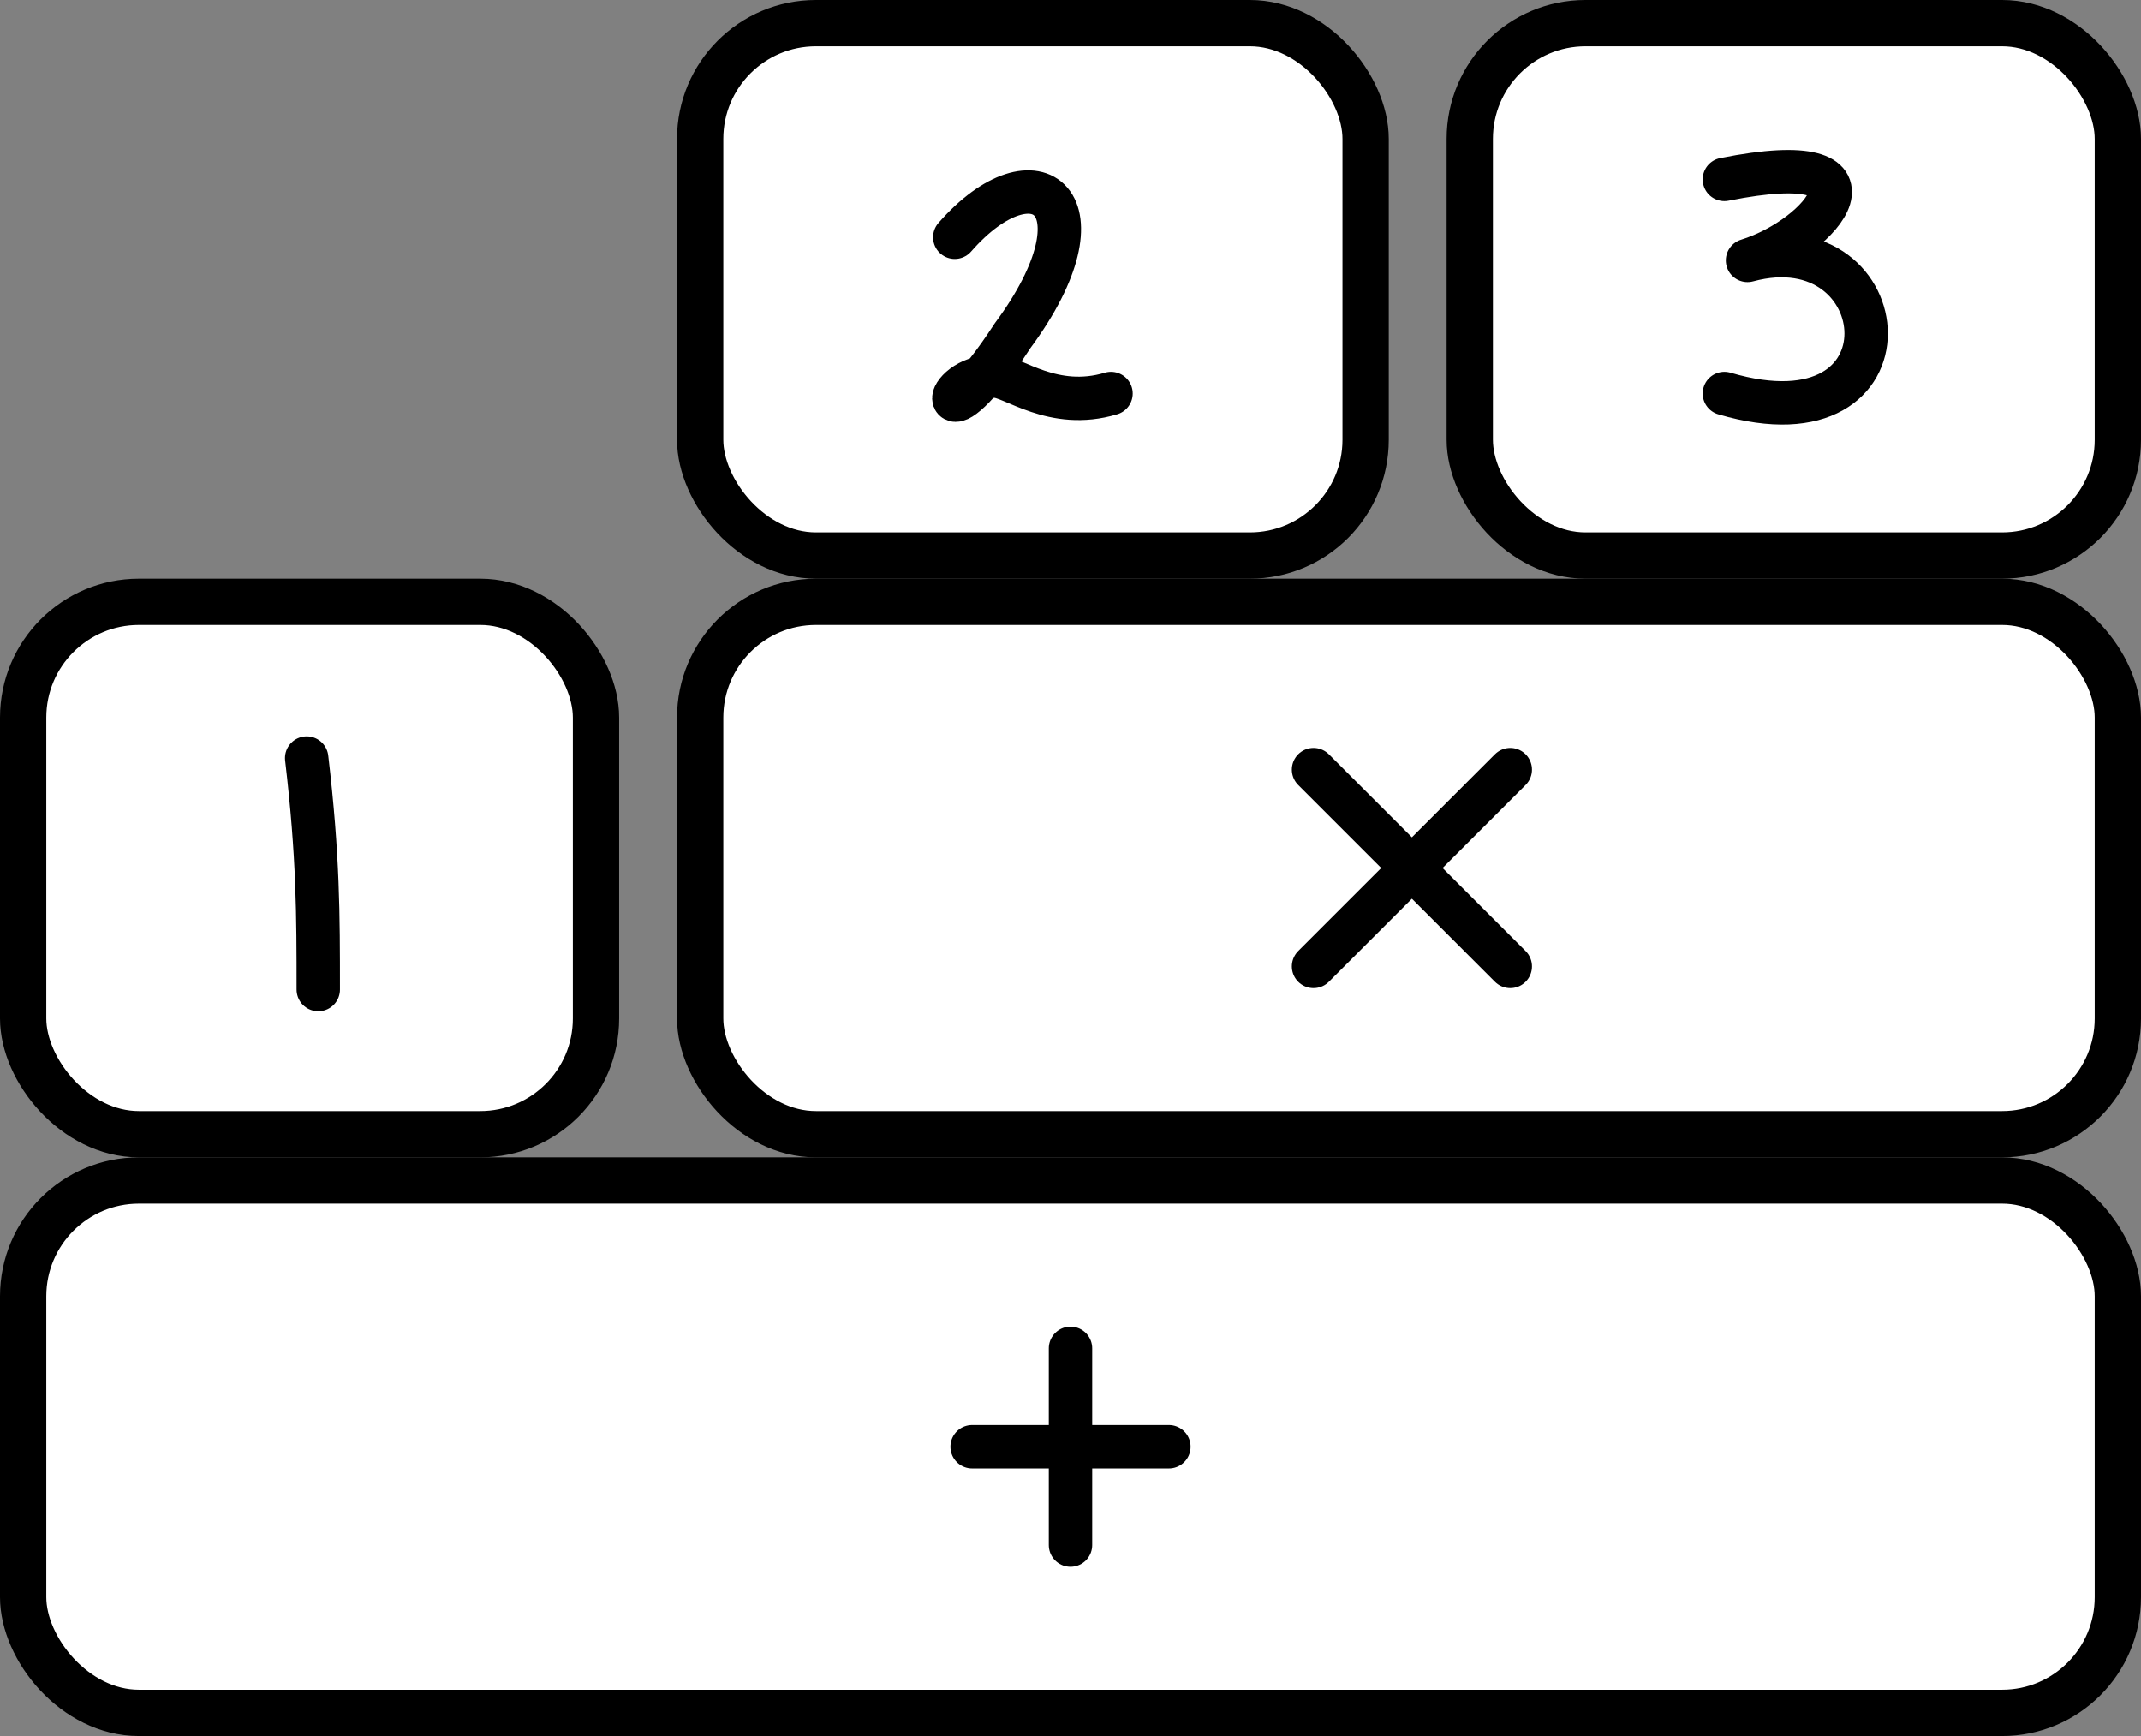 <svg xmlns="http://www.w3.org/2000/svg" viewBox="0.05 -3 3.7 3">
<rect x="0.05" y="-3" width="3.7" height="3" fill="#808080" stroke="none"/>
<g transform="translate(0.09,-0.96)">
    <rect width="3.62" height="0.92" stroke-width="0.08" stroke="currentColor" fill="white" rx="0.2" />
    <g transform="translate(1.56,0.46)" stroke-width="0.075" stroke-linecap="round" stroke-linejoin="round" fill="none" stroke="currentColor">
        <path d="M0.25 -0.17L0.25 0.17M0.08 0L0.42 0" opacity="1" />
    </g>
</g>
<g transform="translate(0.09,-1.96)">
    <rect width="0.99" height="0.92" stroke-width="0.08" stroke="currentColor" fill="white" rx="0.2" />
    <g transform="translate(0.41,0.54)" stroke-width="0.075" stroke-linecap="round" stroke-linejoin="round" fill="none" stroke="currentColor">
    <path d="M0.08 -0.27C0.1 -0.1 0.1 0 0.1 0.13" opacity="1" />
    </g>
</g>
<g transform="translate(1.26,-1.96)">
    <rect width="2.45" height="0.92" stroke-width="0.08" stroke="currentColor" fill="white" rx="0.2" />
    <g transform="translate(0.98,0.46)" stroke-width="0.075" stroke-linecap="round" stroke-linejoin="round" fill="none" stroke="currentColor">
    <path d="M0.08 -0.17L0.42 0.17M0.08 0.17L.42 -0.17" />
    </g>
</g>
<g transform="translate(1.26,-2.96)">
    <rect width="1.15" height="0.92" stroke-width="0.08" stroke="currentColor" fill="white" rx="0.2" />
    <g transform="translate(0.41,0.54)" stroke-width="0.075" stroke-linecap="round" stroke-linejoin="round" fill="none" stroke="currentColor">
    <path d="M0.03 -0.17C0.17 -0.33 0.3 -0.23 0.13 0C0 0.2 0 0.07 0.1 0.07C0.13 0.07 0.2 0.13 0.3 0.1" />
    </g>
</g>
<g transform="translate(2.59,-2.96)">
    <rect width="1.12" height="0.92" stroke-width="0.08" stroke="currentColor" fill="white" rx="0.2" />
    <g transform="translate(0.41,0.54)" stroke-width="0.075" stroke-linecap="round" stroke-linejoin="round" fill="none" stroke="currentColor">
    <path d="M0.03 -0.27C0.33 -0.33 0.2 -0.17 0.07 -0.13C0.33 -0.2 0.37 0.2 0.03 0.1" />
    </g>
</g>
</svg>
